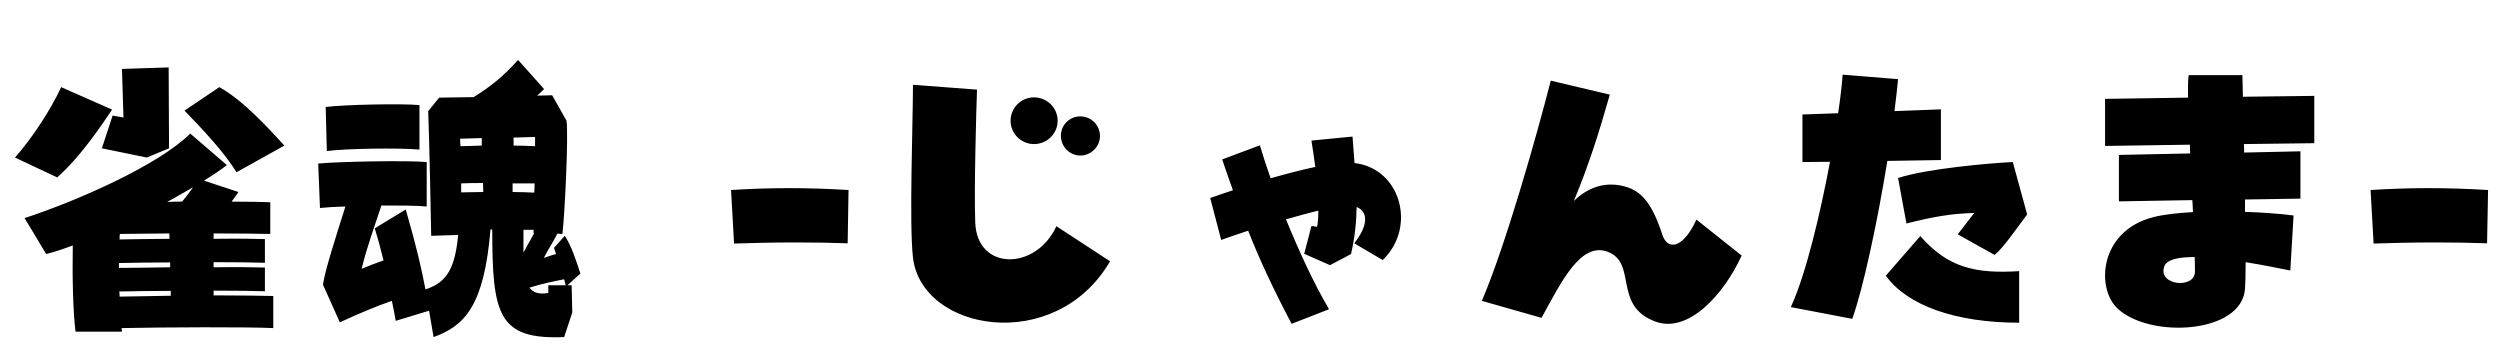 <svg xmlns="http://www.w3.org/2000/svg" viewBox="0 0 200.256 28.8">
  <path d="M11.76 12.62L13.54 11.88L13.51 5.40L9.77 5.52L9.89 9.41L9.02 9.26L8.16 11.88ZM4.90 6.98C4.06 8.81 2.52 11.14 1.20 12.62L4.58 14.21C6.34 12.67 8.02 10.22 8.98 8.78ZM22.78 11.66C21.67 10.46 19.54 8.06 17.57 6.98L14.78 8.86C16.20 10.32 18.02 12.26 18.94 13.80ZM17.11 23.28C18.86 23.28 20.42 23.30 21.22 23.33L21.22 21.43C20.59 21.41 18.98 21.38 17.11 21.41L17.11 21C18.86 21 20.42 21.02 21.22 21.05L21.22 19.15C20.59 19.13 18.98 19.10 17.11 19.13L17.11 18.70C19.03 18.70 20.74 18.72 21.65 18.74L21.65 16.20C21.12 16.18 19.97 16.15 18.55 16.15C18.74 15.91 18.91 15.65 19.10 15.38L16.34 14.47C17.11 13.99 17.76 13.56 18.17 13.22L15.24 10.70C12.70 13.22 6.22 16.08 1.97 17.47L3.70 20.35C4.37 20.18 5.09 19.94 5.83 19.66C5.78 22.22 5.86 25.08 6.05 26.57L9.77 26.57C9.77 26.47 9.74 26.38 9.74 26.28C13.25 26.21 19.75 26.18 21.89 26.28L21.89 23.71C21.14 23.69 19.27 23.66 17.11 23.66ZM15.46 15C15.19 15.41 14.88 15.79 14.59 16.15C14.18 16.15 13.80 16.15 13.39 16.18C14.14 15.77 14.83 15.36 15.46 15ZM9.58 19.18C9.58 19.03 9.58 18.89 9.60 18.74C10.73 18.72 12.12 18.72 13.56 18.70L13.58 19.13C12.05 19.15 10.58 19.15 9.58 19.18ZM9.53 21.07C10.56 21.05 12.05 21.02 13.63 21.02L13.63 21.41C12.05 21.43 10.56 21.46 9.53 21.46ZM9.55 23.35C10.58 23.33 12.07 23.30 13.68 23.30L13.68 23.69L9.58 23.76C9.58 23.62 9.58 23.50 9.55 23.35ZM46.49 21.91C46.20 21.02 45.77 19.66 45.24 18.89L44.38 19.85C44.42 20.02 44.50 20.18 44.54 20.35C44.23 20.42 43.94 20.54 43.56 20.66C43.97 19.85 44.26 19.49 44.64 18.72L45.05 18.74C45.22 17.47 45.55 10.92 45.38 9.67L44.23 7.63L43.03 7.66C43.22 7.49 43.42 7.30 43.58 7.13L41.50 4.80C40.30 6.14 39.26 6.96 37.94 7.78L35.18 7.82L34.30 8.90C34.39 11.30 34.51 17.04 34.54 18.89L36.70 18.82C36.46 21.31 35.90 22.61 34.08 23.18C33.77 21.53 33.36 19.75 32.50 16.78L30.02 18.29C30.26 19.06 30.50 19.94 30.72 20.86C30.12 21.07 29.54 21.29 28.97 21.53C29.42 19.66 30 18.17 30.55 16.46C31.97 16.46 33.31 16.46 34.18 16.54L34.18 12.98C32.64 12.84 27.12 12.94 25.49 13.10L25.63 16.66C26.11 16.61 26.83 16.56 27.67 16.54C26.88 19.03 26.02 21.70 25.87 22.80L27.22 25.82C28.87 25.06 30.14 24.53 31.39 24.10C31.51 24.65 31.61 25.20 31.70 25.70L34.37 24.89L34.73 27C37.20 26.11 38.78 24.53 39.29 18.38L39.43 18.38C39.43 25.22 39.91 27.22 45.19 27L45.84 25.03L45.79 22.85L45.46 22.85ZM33.60 8.42C32.30 8.28 27.50 8.38 26.09 8.57L26.18 12.10C27.65 11.90 31.85 11.83 33.60 11.98ZM42.86 10.97L42.86 11.71C42.36 11.69 41.76 11.66 41.14 11.66L41.14 11.02ZM38.59 11.66C37.99 11.69 37.42 11.69 36.89 11.71C36.86 11.52 36.86 11.30 36.86 11.11L38.59 11.06ZM36.94 14.69C37.46 14.66 38.06 14.66 38.69 14.66L38.71 15.38C38.09 15.38 37.49 15.41 36.94 15.41ZM41.06 14.69L42.82 14.69C42.82 14.95 42.82 15.19 42.79 15.43C42.31 15.41 41.71 15.38 41.06 15.38ZM42.74 18.41L42.74 18.67L42.79 18.67L41.93 20.23C41.93 19.70 41.93 19.10 41.93 18.41ZM43.92 23.47C43.18 23.59 42.72 23.45 42.41 23.04C43.51 22.70 44.33 22.54 45.19 22.37L45.31 22.85L43.92 22.85ZM58.80 19.51C60.19 19.46 61.97 19.42 63.84 19.42C65.18 19.42 66.58 19.44 67.90 19.49L67.97 15.22C66.34 15.12 64.75 15.07 63.19 15.07C61.66 15.07 60.12 15.12 58.56 15.22ZM84.62 18.12C82.97 21.70 78.26 21.70 78.12 17.83C78.02 15.26 78.19 9.22 78.26 7.18L73.13 6.79C73.13 9.89 72.82 17.90 73.13 20.62C73.80 26.57 84.55 28.42 88.92 20.93ZM82.82 11.54C83.88 11.54 84.72 10.70 84.72 9.67C84.72 8.64 83.88 7.80 82.82 7.80C81.79 7.80 80.95 8.64 80.95 9.67C80.95 10.70 81.79 11.54 82.82 11.54ZM86.23 12.43C87.07 12.60 87.89 12.05 88.08 11.21C88.25 10.37 87.72 9.53 86.86 9.36C86.02 9.17 85.18 9.72 85.01 10.56C84.84 11.40 85.37 12.24 86.23 12.43ZM108.50 13.06C108.46 12.34 108.38 11.64 108.34 10.94L105.05 11.26C105.14 11.86 105.26 12.60 105.36 13.37C104.23 13.61 103.06 13.92 101.78 14.28C101.45 13.34 101.16 12.46 100.92 11.64L97.90 12.77C98.21 13.66 98.47 14.47 98.76 15.24C98.16 15.43 97.56 15.65 96.94 15.86L97.82 19.22C98.57 18.96 99.29 18.70 99.98 18.48C100.90 20.81 101.93 23.02 103.46 25.94L106.46 24.77C105.19 22.61 104.02 20.04 103.01 17.57C103.99 17.28 104.86 17.06 105.60 16.87C105.60 17.35 105.58 17.81 105.50 18.17L105.05 18.10L104.47 20.33L106.54 21.24L108.22 20.35C108.53 19.01 108.65 17.78 108.67 16.58C109.54 16.94 109.68 17.95 108.48 19.49L110.76 20.83C113.50 18.19 112.20 13.49 108.50 13.06ZM132.58 25.75C135.24 26.76 138.12 23.54 139.51 20.47L135.89 17.59C134.76 20.04 133.56 19.97 133.18 18.86C132.58 17.04 131.86 15.50 130.42 15.02C128.74 14.45 127.25 14.95 126.07 16.10C127.32 13.06 128.06 10.70 128.95 7.58L124.22 6.46C123.10 10.85 120.58 19.73 118.70 24.10L123.48 25.46C125.11 22.49 126.62 19.39 128.76 20.16C131.18 21.05 129.17 24.48 132.58 25.75ZM155.47 8.76L151.75 8.90C151.87 7.97 151.97 7.10 152.04 6.34L147.60 5.98C147.55 6.70 147.43 7.78 147.24 9.07L144.38 9.17L144.38 12.98L146.59 12.96C145.80 17.14 144.67 21.94 143.45 24.60L148.37 25.54C149.23 23.16 150.38 17.83 151.18 12.89L155.47 12.82ZM152.71 17.90C154.94 17.35 156.26 17.11 158.14 17.06L156.82 18.77L159.77 20.42C160.42 19.92 161.45 18.41 162.38 17.18L161.23 12.98C159.43 13.06 154.30 13.51 152.04 14.26ZM151.06 22.08C152.78 24.48 156.67 25.85 161.74 25.85L161.74 21.72C158.21 21.94 156.02 21.43 153.82 18.91ZM185.38 7.68L179.66 7.75C179.64 7.06 179.64 6.48 179.62 6.02L175.32 6.02C175.27 6.26 175.25 6.91 175.27 7.82L168.62 7.92L168.62 11.69L175.42 11.59C175.42 11.83 175.42 12.07 175.44 12.29L169.73 12.41L169.73 16.13L175.61 16.03C175.63 16.37 175.66 16.68 175.66 16.99C174.43 17.06 173.30 17.18 172.46 17.40C168.12 18.53 167.90 23.14 169.63 24.72C172.22 27.14 179.57 26.74 179.83 23.14C179.86 22.78 179.88 22.01 179.88 21C181.37 21.24 182.74 21.53 183.46 21.67L183.72 17.26C182.57 17.11 181.22 17.02 179.83 16.97L179.83 15.98L184.27 15.91L184.27 12.12L179.76 12.22C179.76 11.98 179.76 11.76 179.74 11.54L185.38 11.47ZM175.82 21.77C175.80 23.16 172.87 22.87 173.35 21.38C173.52 20.78 174.50 20.59 175.80 20.59C175.82 21.10 175.82 21.48 175.82 21.77ZM190.13 19.51C191.52 19.46 193.30 19.42 195.17 19.42C196.51 19.42 197.90 19.44 199.22 19.49L199.30 15.22C197.66 15.12 196.08 15.07 194.52 15.07C192.98 15.07 191.45 15.12 189.89 15.22Z" transform="translate(0, 0)" />
</svg>
